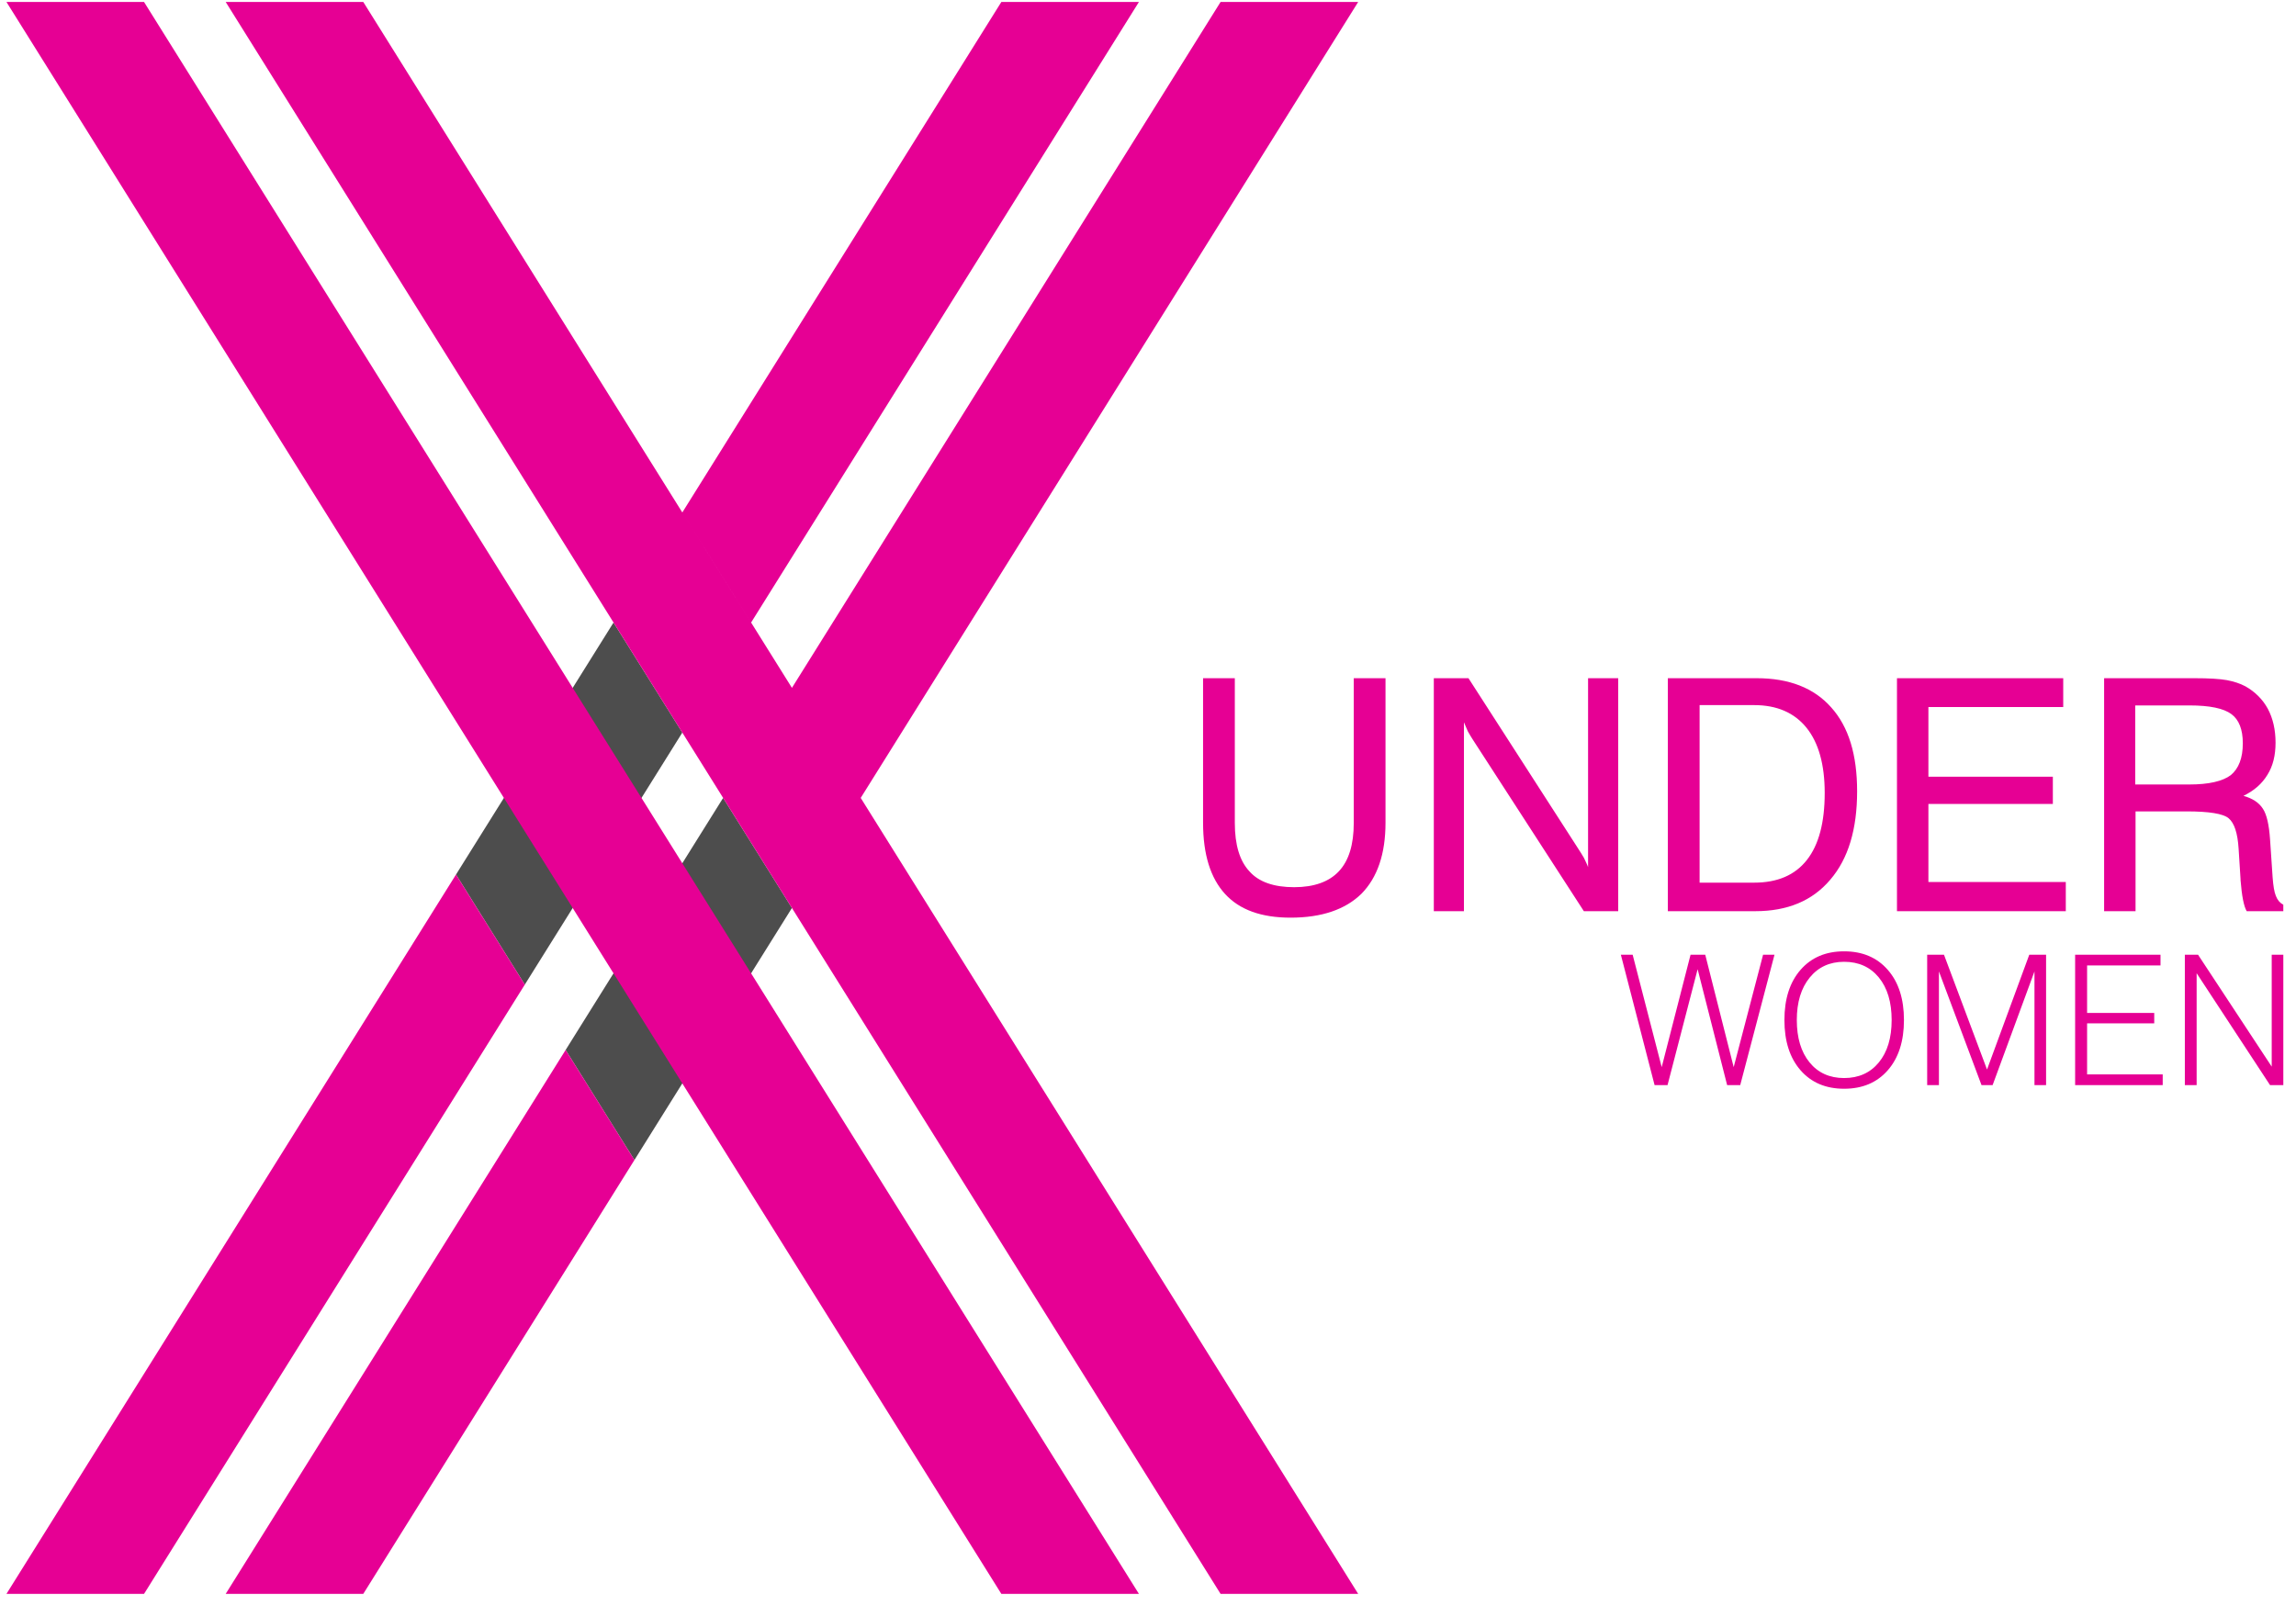 <?xml version="1.0" encoding="UTF-8" standalone="no"?>
<!-- Created with Inkscape (http://www.inkscape.org/) -->

<svg
   version="1.1"
   id="svg2"
   width="230.667"
   height="161.333"
   viewBox="0 0 230.667 161.333"
   sodipodi:docname="XU_Logo-F.eps"
   xmlns:inkscape="http://www.inkscape.org/namespaces/inkscape"
   xmlns:sodipodi="http://sodipodi.sourceforge.net/DTD/sodipodi-0.dtd"
   xmlns="http://www.w3.org/2000/svg"
   xmlns:svg="http://www.w3.org/2000/svg">
  <defs
     id="defs6" />
  <sodipodi:namedview
     id="namedview4"
     pagecolor="#ffffff"
     bordercolor="#000000"
     borderopacity="0.25"
     inkscape:showpageshadow="2"
     inkscape:pageopacity="0.0"
     inkscape:pagecheckerboard="0"
     inkscape:deskcolor="#d1d1d1" />
  <g
     id="g8"
     inkscape:groupmode="layer"
     inkscape:label="ink_ext_XXXXXX"
     transform="matrix(1.333,0,0,-1.333,0,161.333)">
    <g
       id="g10"
       transform="scale(0.1)">
      <path
         d="M 426.297,418.84 545.012,608.828 596.859,525.852 478.148,335.863 Z m -82.621,132.219 118.715,189.968 51.851,-82.961 -118.715,-189.984 -51.851,82.977"
         style="fill:#4d4d4d;fill-opacity:1;fill-rule:evenodd;stroke:none"
         id="path12" />
      <path
         d="M 858.379,8.82 514.242,559.574 545.012,608.828 919.922,8.82 H 1023.63 L 648.699,608.828 1023.63,1208.82 H 919.922 L 596.859,691.793 273.793,1208.82 H 170.098 L 545.012,608.828 514.242,559.574 108.555,1208.82 H 4.867 L 462.391,476.598 170.098,8.82 H 273.785 L 478.148,335.863 426.297,418.84 462.402,476.598 754.691,8.82 Z M 1646.66,392.332 v 98.297 h 9.95 l 55.52,-84.356 v 84.356 h 8.75 v -98.297 h -10 l -55.33,84.356 v -84.356 z m -82.69,0 v 98.297 h 64.35 v -8.063 h -55.33 V 446.73 h 50.6 v -7.812 h -50.6 v -38.523 h 56.99 v -8.063 z m -111.51,0 v 98.297 h 12.67 l 32.44,-86.543 31.84,86.543 h 12.67 v -98.297 h -8.75 v 85.699 l -31.55,-85.699 h -8.36 l -32.1,85.699 v -85.699 z m -98.25,49.047 c 0,-13.441 3.21,-24.082 9.61,-31.941 6.4,-7.836 15.08,-11.774 26.04,-11.774 10.98,0 19.7,3.918 26.15,11.75 6.45,7.84 9.68,18.5 9.68,31.965 0,13.531 -3.23,24.234 -9.68,32.117 -6.45,7.863 -15.17,11.801 -26.15,11.801 -10.82,0 -19.46,-3.961 -25.95,-11.914 -6.47,-7.949 -9.7,-18.61 -9.7,-32.004 z m -9.34,0 c 0,15.945 4.05,28.543 12.14,37.836 8.11,9.316 19.04,13.969 32.85,13.969 13.82,0 24.8,-4.653 32.92,-13.969 8.13,-9.293 12.18,-21.891 12.18,-37.836 0,-15.926 -4.05,-28.547 -12.18,-37.84 -8.12,-9.297 -19.1,-13.941 -32.92,-13.941 -13.81,0 -24.74,4.644 -32.85,13.941 -8.09,9.293 -12.14,21.914 -12.14,37.84 z m -97.85,-49.047 -25.42,98.297 h 8.89 l 21.89,-84.742 21.75,84.742 h 11.07 l 21.44,-84.742 22.15,84.742 h 8.6 l -25.83,-98.297 h -9.86 l -22.24,87.363 -22.68,-87.363 z m 362.24,286.215 v -59.594 h 40.79 c 14.66,0 25.15,2.438 31.27,7.07 5.86,4.895 9.03,12.715 9.03,23.95 0,10.5 -2.92,17.828 -8.55,21.984 -5.85,4.387 -16.36,6.59 -31.75,6.59 z m -23.44,20.519 h 68.14 c 10.99,0 19.06,-0.496 24.43,-1.464 5.13,-0.985 9.76,-2.45 13.91,-4.649 7.33,-4.156 12.95,-9.773 16.86,-16.855 3.91,-7.325 5.86,-15.871 5.86,-25.649 0,-9.527 -1.95,-17.574 -6.1,-24.179 -4.16,-6.832 -10.03,-11.961 -18.08,-15.872 6.84,-1.953 11.73,-5.125 14.66,-9.757 2.92,-4.403 4.63,-12.223 5.37,-22.969 l 1.95,-28.817 c 0.49,-6.355 1.22,-11.003 2.45,-13.929 1.22,-3.168 3.17,-5.371 5.6,-6.586 v -4.895 h -27.58 c -2.2,3.66 -3.68,11.481 -4.65,23.446 v 0.734 l -1.46,22.969 c -0.74,11.711 -3.19,19.289 -7.57,22.953 -4.16,3.414 -14.66,5.125 -31.52,5.125 h -38.58 v -75.227 h -23.69 z M 1429.7,523.445 V 699.066 H 1555 v -21.738 h -101.61 v -52.519 h 93.79 v -20.52 h -93.79 v -58.863 h 103.55 v -21.981 z m -107.72,155.344 h -41.03 v -133.84 h 41.03 c 17.59,0 30.78,5.617 39.81,17.086 9.04,11.485 13.44,28.34 13.44,50.567 0,21.492 -4.65,37.847 -13.69,49.089 -9.27,11.481 -22.47,17.098 -39.56,17.098 z m -64.97,-155.344 v 175.621 h 66.93 c 24.42,0 43.22,-7.328 56.17,-21.988 13.19,-14.648 19.55,-35.66 19.55,-63.25 0,-28.578 -6.61,-50.805 -20.27,-66.695 -13.44,-15.867 -32.25,-23.688 -56.44,-23.688 z m -176.38,0 v 175.621 h 26.12 l 82.08,-127.503 c 1.95,-2.922 3.41,-5.372 4.88,-7.805 1.22,-2.695 2.44,-4.895 3.18,-7.098 v 142.406 h 22.71 V 523.445 h -25.89 l -83.77,129.453 c -1.24,1.954 -2.45,3.915 -3.67,6.114 -0.98,2.183 -1.95,4.386 -2.94,6.836 V 523.445 Z m -173.911,66.68 v 108.941 h 23.933 V 589.883 c 0,-16.363 3.664,-28.57 10.993,-36.391 7.082,-8.066 18.562,-11.961 33.695,-11.961 15.148,0 26.38,4.141 33.71,11.961 7.57,8.051 11.24,20.27 11.24,36.391 v 109.183 h 23.93 V 590.125 c 0,-23.445 -6.09,-41.27 -18.07,-53.488 -12.22,-11.973 -30.045,-18.074 -53.486,-18.074 -21.984,0 -38.348,5.867 -49.34,17.832 -10.988,11.972 -16.605,29.796 -16.605,53.73 z M 4.867,8.82 343.676,551.059 395.527,468.082 108.555,8.82 Z M 454.734,728.77 l 7.657,12.257 z m 59.508,95.238 240.449,384.812 H 858.379 L 566.086,741.027 514.242,824.008"
         style="fill:#e60094;fill-opacity:1;fill-rule:evenodd;stroke:none"
         id="path14" />
    </g>
  </g>
</svg>
